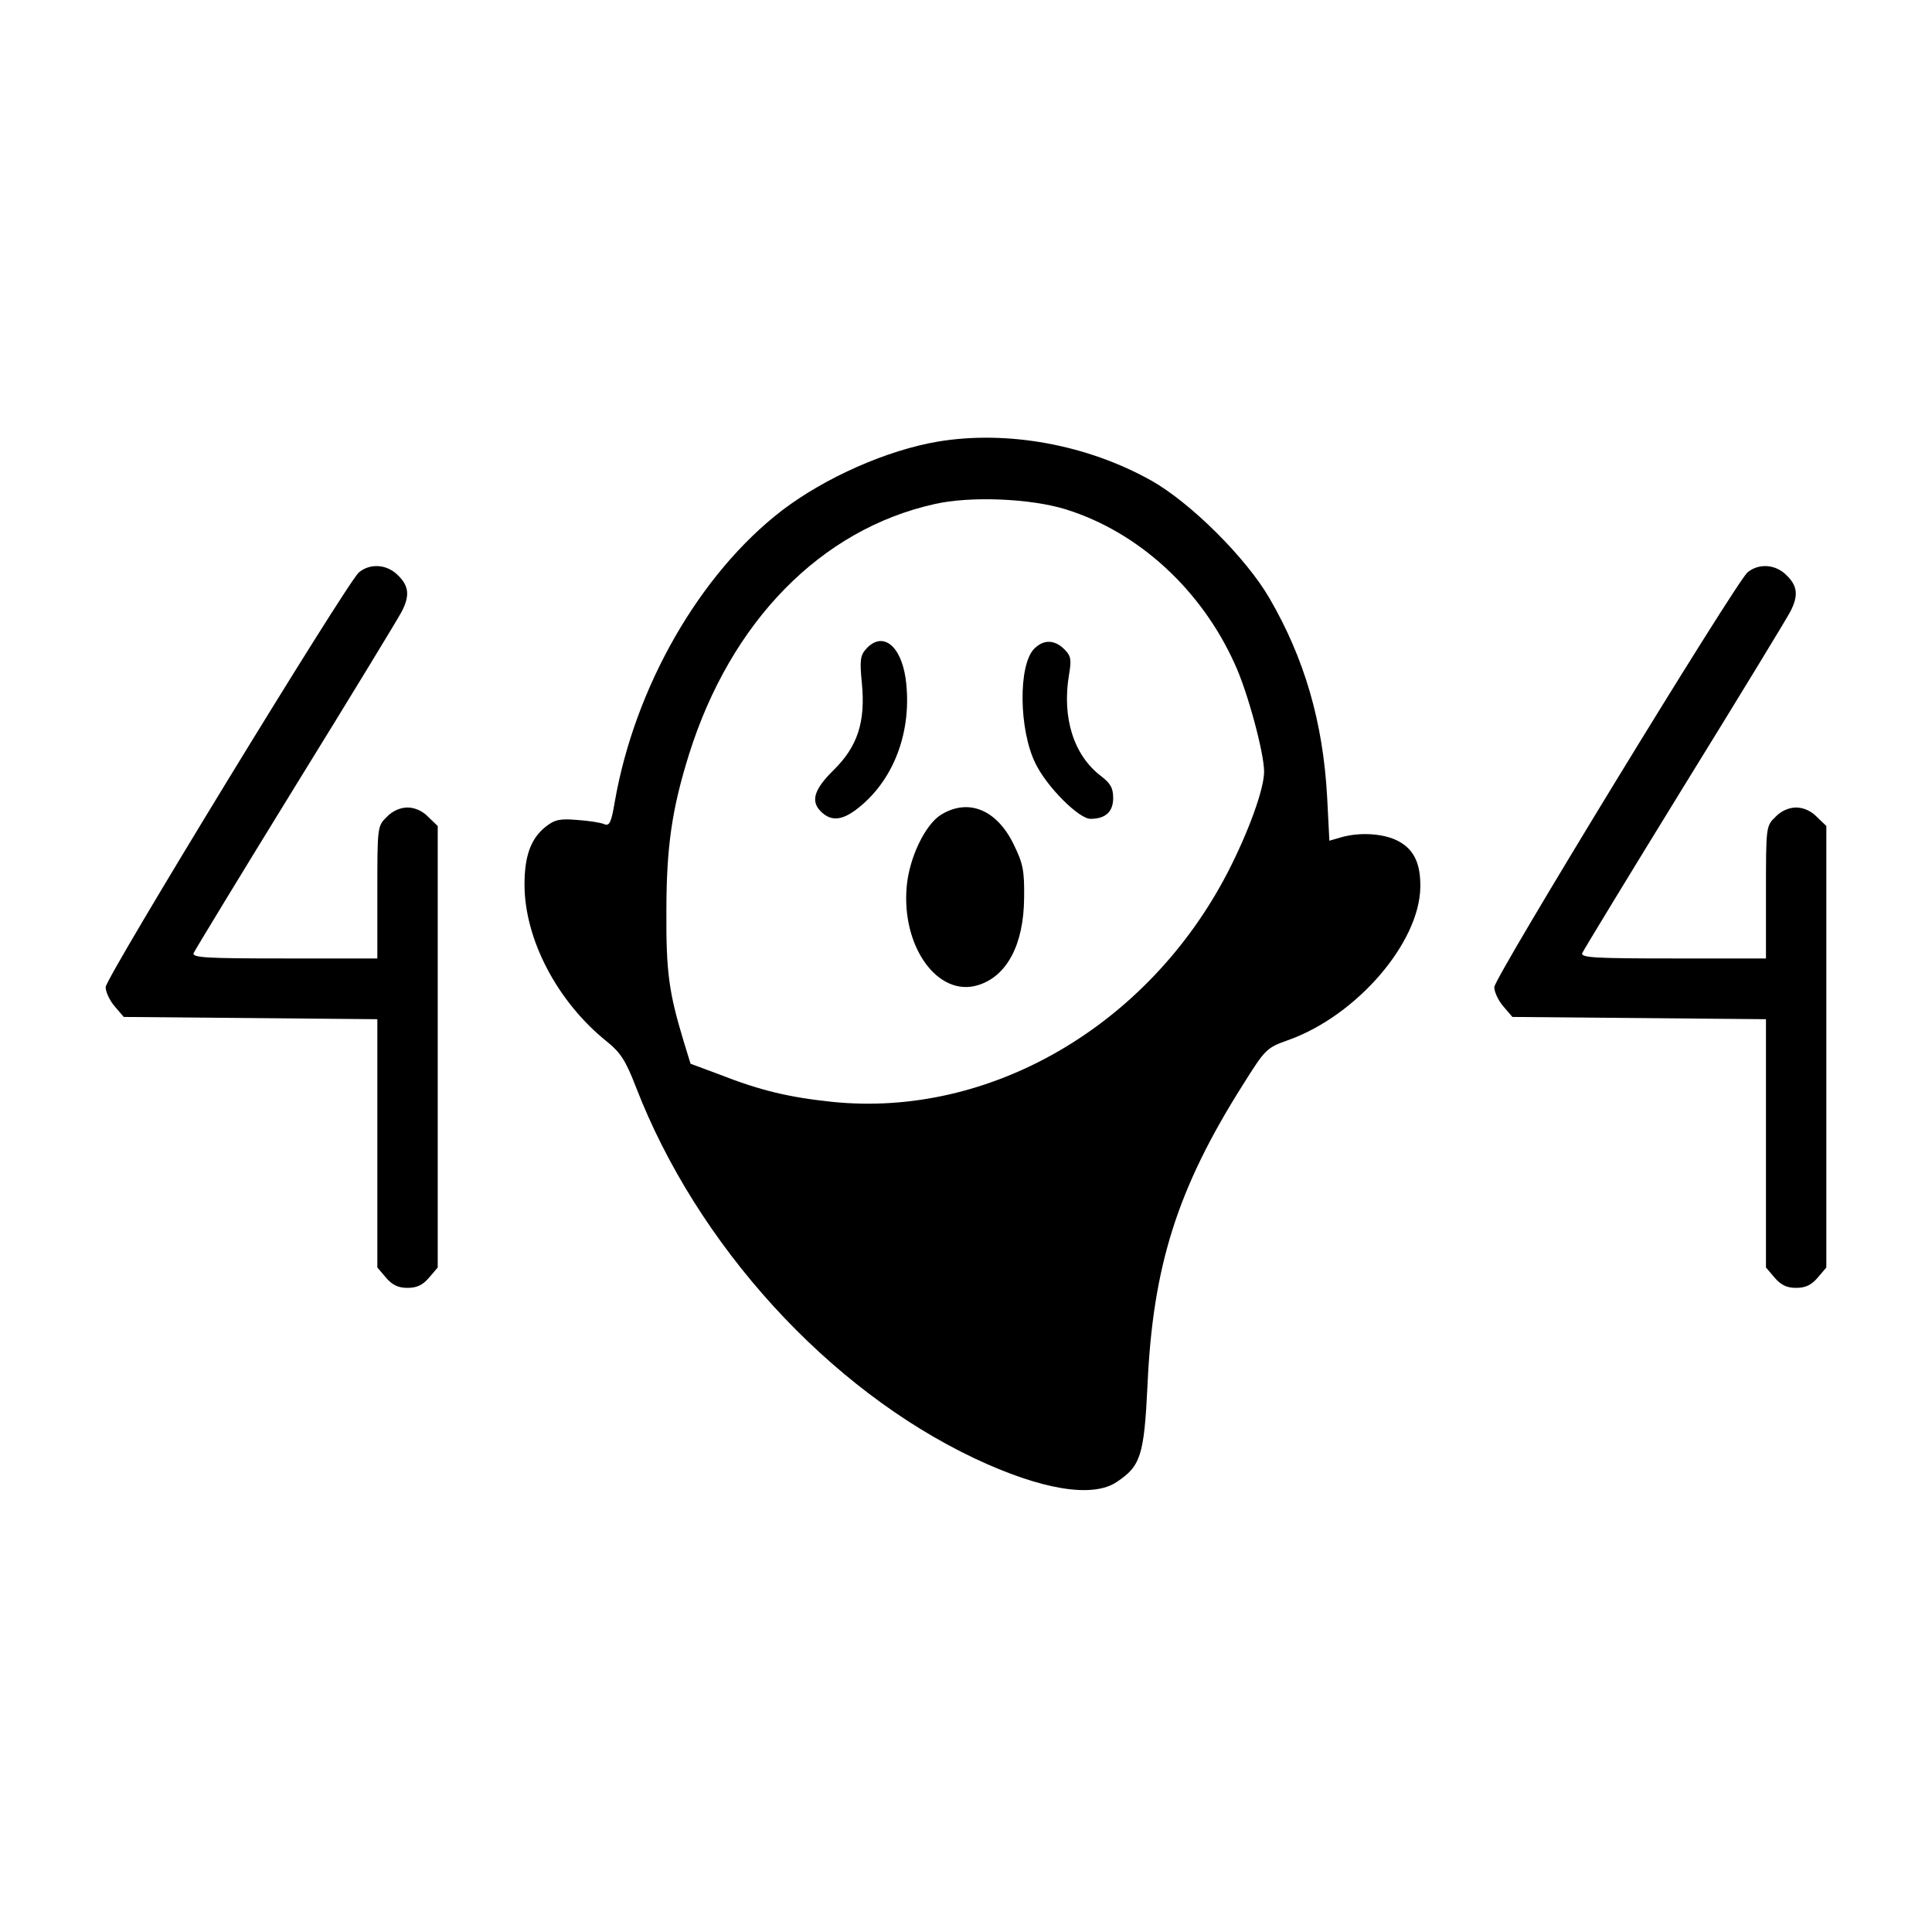 <svg version="1.0" xmlns="http://www.w3.org/2000/svg" width="682.667" height="682.667" viewBox="0 0 512 512">
  <path d="M248.7 117c-13.7 2.3-30.1 9.6-41.5 18.3-21.8 16.8-39 46.8-44.3 77.3-.9 5.4-1.4 6.4-2.8 5.8-.9-.4-4.1-.9-7.1-1.1-4.6-.4-6-.1-8.4 1.8-3.9 3.1-5.6 7.7-5.6 15.3 0 14.5 8.7 31.1 21.8 41.6 3.6 2.9 5 5 7.7 12 16.2 42 51.1 80.2 89.8 98.5 17.6 8.3 31.3 10.6 37.7 6.2 6.3-4.2 7.2-7 8.1-25.6 1.4-31.5 7.9-52.1 25.2-79.5 6.1-9.7 6.3-9.9 12.2-12 18.1-6.5 34.7-25.8 34.9-40.5.1-6.8-2-10.6-6.9-12.7-3.9-1.6-9.6-1.8-14.1-.5l-3.1.9-.6-11.7c-1.1-19.8-6-36.6-15.3-52.6-6.2-10.7-21-25.4-31.4-31.2-17-9.5-38-13.3-56.3-10.3zm33.8 18c19.2 6 35.8 21.2 44.7 40.9 3.4 7.3 7.8 23.6 7.8 28.6 0 4.6-4.1 15.9-9.6 26.6-21.1 40.8-63.1 65.2-104.9 60.9-11.4-1.2-19-3-29.7-7.2l-7.8-2.9-1.9-6.2c-3.8-12.6-4.6-18.1-4.5-34.2 0-17.2 1.5-27.2 6-41.6 11.1-35.3 35-59.6 65-66.3 9.5-2.2 25.6-1.5 34.9 1.4z"/>
  <path d="M229.5 172c-1.5 1.7-1.7 3-1.1 9 1 10.3-1.1 16.8-7.5 23.1-5.3 5.2-6.2 8.4-3.1 11.2 2.5 2.3 5.2 2.1 8.9-.6 10.1-7.5 15.2-20.9 13.3-34.9-1.3-8.9-6.2-12.6-10.5-7.8zm44.6-.1c-4.3 4.3-4.1 21.5.3 30.4 3 6.2 11.5 14.7 14.6 14.7 4 0 6-1.9 6-5.5 0-2.7-.7-3.9-3.3-5.9-7.2-5.5-10.3-15.5-8.4-26.8.7-4 .5-5-1.2-6.7-2.6-2.6-5.5-2.7-8-.2zm-24.7 44c-4.2 2.6-8.4 11.3-9.1 18.9-1.5 16 8.2 29.5 18.8 26.3 7.7-2.3 12.2-10.7 12.3-23.1.1-7.4-.3-9.2-2.8-14.3-4.5-9.2-12-12.2-19.2-7.8zM95.1 151.7C91.9 154.5 28 259.1 28 261.6c0 1.3 1.1 3.6 2.4 5.1l2.4 2.8 33.6.3 33.6.3v65.8l2.3 2.7c1.7 2 3.3 2.7 5.7 2.7s4-.7 5.7-2.7l2.3-2.7v-117l-2.5-2.4c-1.5-1.6-3.6-2.5-5.5-2.5s-4 .9-5.5 2.5c-2.5 2.4-2.5 2.7-2.5 20V254H75.4c-20.5 0-24.5-.2-24.1-1.4.3-.7 12.5-20.8 27.1-44.5 14.7-23.8 27.3-44.5 28.1-46.1 2.1-4.1 1.9-6.7-1-9.5-2.9-3-7.4-3.3-10.4-.8zm368 0c-3.2 2.8-67.1 107.4-67.1 109.9 0 1.3 1.1 3.6 2.4 5.1l2.4 2.8 33.6.3 33.6.3v65.8l2.3 2.7c1.7 2 3.3 2.7 5.7 2.7s4-.7 5.7-2.7l2.3-2.7v-117l-2.5-2.4c-1.5-1.6-3.6-2.5-5.5-2.5s-4 .9-5.5 2.5c-2.5 2.4-2.5 2.7-2.5 20V254h-24.6c-20.5 0-24.5-.2-24.1-1.4.3-.7 12.5-20.8 27.1-44.5 14.7-23.8 27.3-44.5 28.1-46.1 2.1-4.1 1.9-6.7-1-9.5-2.9-3-7.4-3.3-10.4-.8z"/>
</svg>
